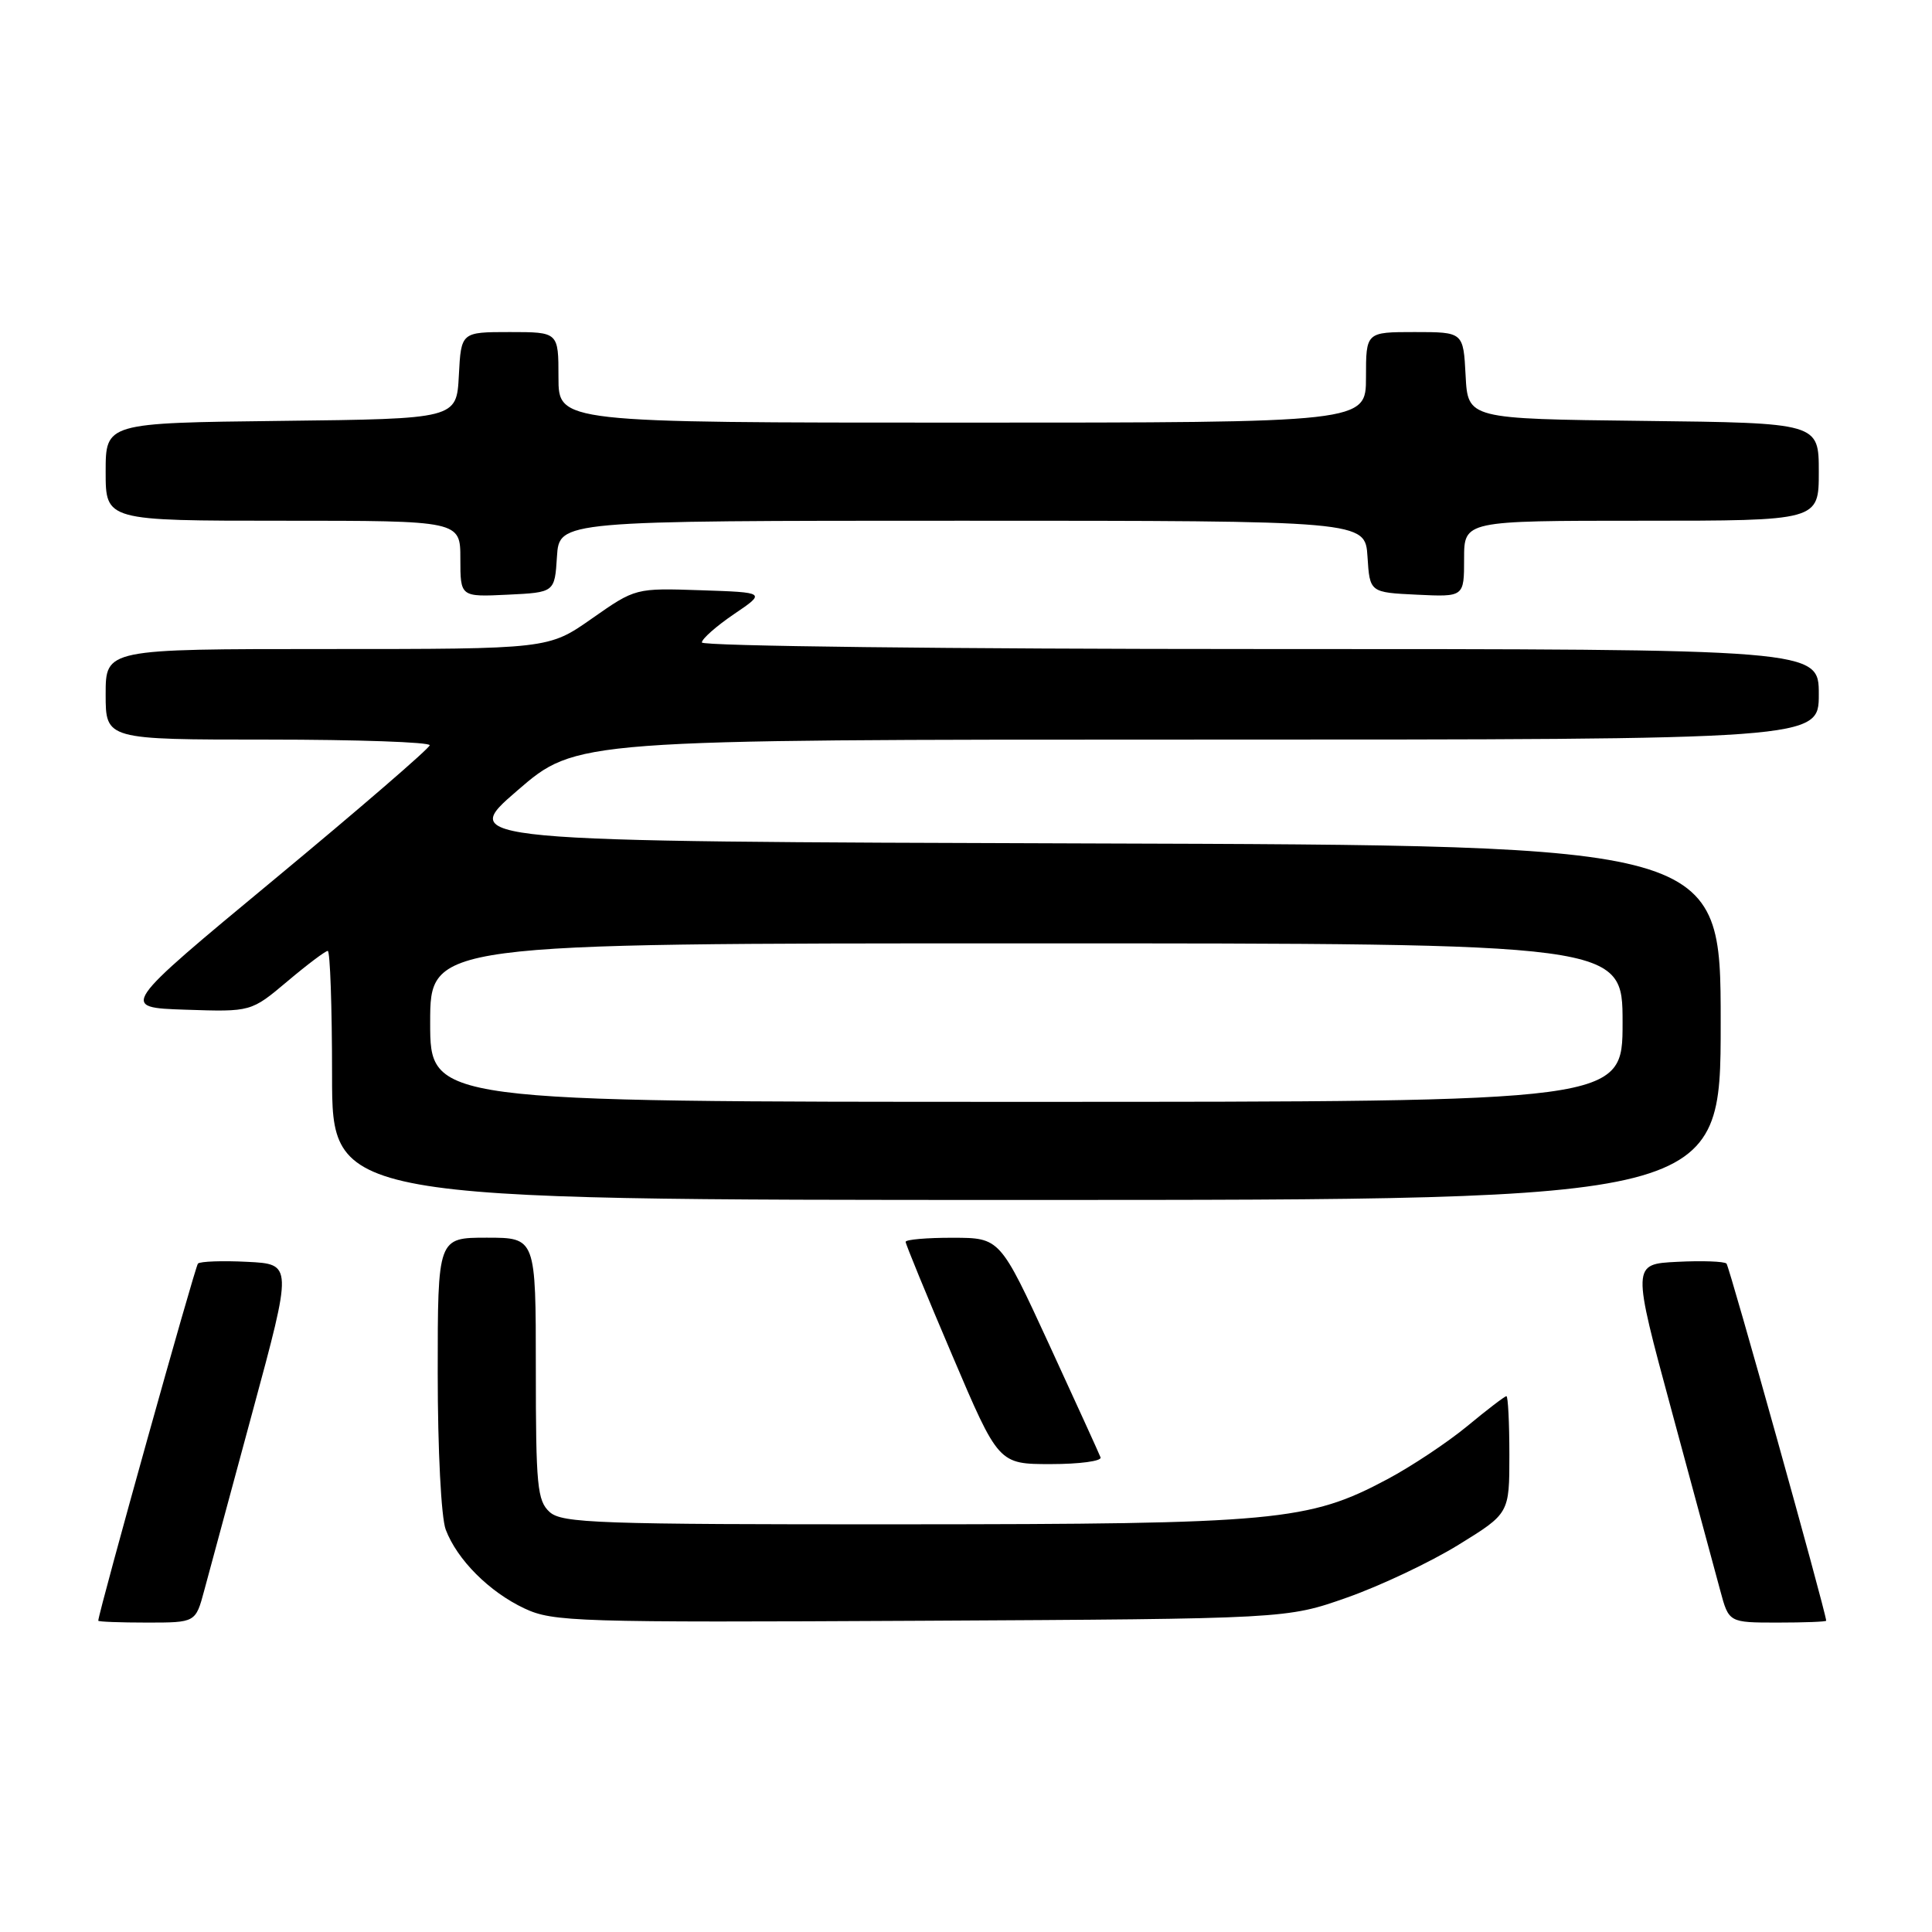<?xml version="1.0" encoding="UTF-8" standalone="no"?>
<!DOCTYPE svg PUBLIC "-//W3C//DTD SVG 1.1//EN" "http://www.w3.org/Graphics/SVG/1.1/DTD/svg11.dtd" >
<svg xmlns="http://www.w3.org/2000/svg" xmlns:xlink="http://www.w3.org/1999/xlink" version="1.1" viewBox="0 0 256 256">
 <g >
 <path fill="currentColor"
d=" M 27.06 210.75 C 27.69 208.41 30.58 197.72 33.48 187.00 C 38.76 167.50 38.76 167.50 32.77 167.20 C 29.47 167.03 26.53 167.14 26.23 167.43 C 25.84 167.83 13.15 213.27 13.02 214.75 C 13.01 214.89 15.91 215.00 19.46 215.00 C 25.92 215.00 25.92 215.00 27.06 210.75 Z  M 178.50 211.68 C 182.90 210.13 189.54 206.99 193.25 204.70 C 200.00 200.54 200.00 200.54 200.00 192.77 C 200.00 188.50 199.82 185.00 199.61 185.00 C 199.39 185.00 197.06 186.78 194.43 188.96 C 191.80 191.13 187.03 194.30 183.84 196.00 C 173.40 201.57 169.16 201.96 119.58 201.98 C 79.17 202.00 74.47 201.83 72.83 200.35 C 71.19 198.86 71.00 196.88 71.00 181.35 C 71.00 164.00 71.00 164.00 64.50 164.00 C 58.00 164.00 58.00 164.00 58.00 181.93 C 58.00 192.18 58.46 201.08 59.06 202.68 C 60.57 206.67 64.83 210.94 69.50 213.13 C 73.27 214.90 76.31 215.00 122.00 214.76 C 170.50 214.50 170.50 214.50 178.50 211.68 Z  M 241.98 214.75 C 241.85 213.27 229.16 167.83 228.77 167.43 C 228.47 167.14 225.53 167.03 222.23 167.20 C 216.24 167.50 216.24 167.50 221.52 187.00 C 224.42 197.72 227.31 208.41 227.94 210.75 C 229.08 215.00 229.08 215.00 235.54 215.00 C 239.09 215.00 241.99 214.89 241.98 214.75 Z  M 145.83 193.11 C 145.65 192.63 142.57 185.88 139.00 178.12 C 132.50 164.02 132.50 164.02 126.25 164.01 C 122.81 164.00 120.00 164.25 120.00 164.55 C 120.00 164.85 122.77 171.60 126.16 179.55 C 132.31 194.00 132.31 194.00 139.24 194.00 C 143.05 194.00 146.02 193.60 145.83 193.11 Z  M 228.00 135.51 C 228.00 112.01 228.00 112.01 144.36 111.76 C 60.73 111.50 60.73 111.50 68.55 104.75 C 76.36 98.00 76.36 98.00 158.68 98.00 C 241.00 98.00 241.00 98.00 241.00 92.00 C 241.00 86.00 241.00 86.00 167.00 86.00 C 125.89 86.00 93.00 85.61 93.00 85.13 C 93.00 84.66 94.91 82.97 97.25 81.38 C 101.50 78.50 101.50 78.50 92.85 78.21 C 84.20 77.92 84.20 77.92 78.43 81.96 C 72.67 86.00 72.67 86.00 43.33 86.00 C 14.00 86.00 14.00 86.00 14.00 92.00 C 14.00 98.00 14.00 98.00 35.50 98.00 C 47.33 98.00 56.97 98.34 56.94 98.75 C 56.90 99.16 47.65 107.15 36.37 116.50 C 15.86 133.50 15.86 133.50 24.57 133.79 C 33.27 134.08 33.27 134.08 38.07 130.04 C 40.70 127.82 43.12 126.00 43.43 126.00 C 43.74 126.00 44.00 133.43 44.00 142.50 C 44.00 159.00 44.00 159.00 136.00 159.00 C 228.00 159.00 228.00 159.00 228.00 135.51 Z  M 73.80 73.75 C 74.11 69.00 74.11 69.00 127.50 69.00 C 180.89 69.00 180.89 69.00 181.20 73.75 C 181.50 78.50 181.50 78.50 187.75 78.80 C 194.00 79.10 194.00 79.10 194.00 74.05 C 194.00 69.00 194.00 69.00 217.50 69.00 C 241.00 69.00 241.00 69.00 241.00 62.52 C 241.00 56.04 241.00 56.04 217.75 55.77 C 194.50 55.50 194.50 55.50 194.20 49.75 C 193.90 44.00 193.90 44.00 187.45 44.00 C 181.00 44.00 181.00 44.00 181.00 50.00 C 181.00 56.00 181.00 56.00 127.50 56.00 C 74.00 56.00 74.00 56.00 74.00 50.00 C 74.00 44.00 74.00 44.00 67.55 44.00 C 61.10 44.00 61.10 44.00 60.80 49.75 C 60.50 55.50 60.50 55.50 37.25 55.77 C 14.00 56.04 14.00 56.04 14.00 62.52 C 14.00 69.00 14.00 69.00 37.50 69.00 C 61.00 69.00 61.00 69.00 61.00 74.05 C 61.00 79.10 61.00 79.10 67.25 78.80 C 73.50 78.50 73.50 78.50 73.80 73.75 Z  M 57.00 135.50 C 57.00 125.00 57.00 125.00 136.00 125.00 C 215.00 125.00 215.00 125.00 215.00 135.50 C 215.00 146.00 215.00 146.00 136.00 146.00 C 57.00 146.00 57.00 146.00 57.00 135.50 Z "/>
</g>
</svg>